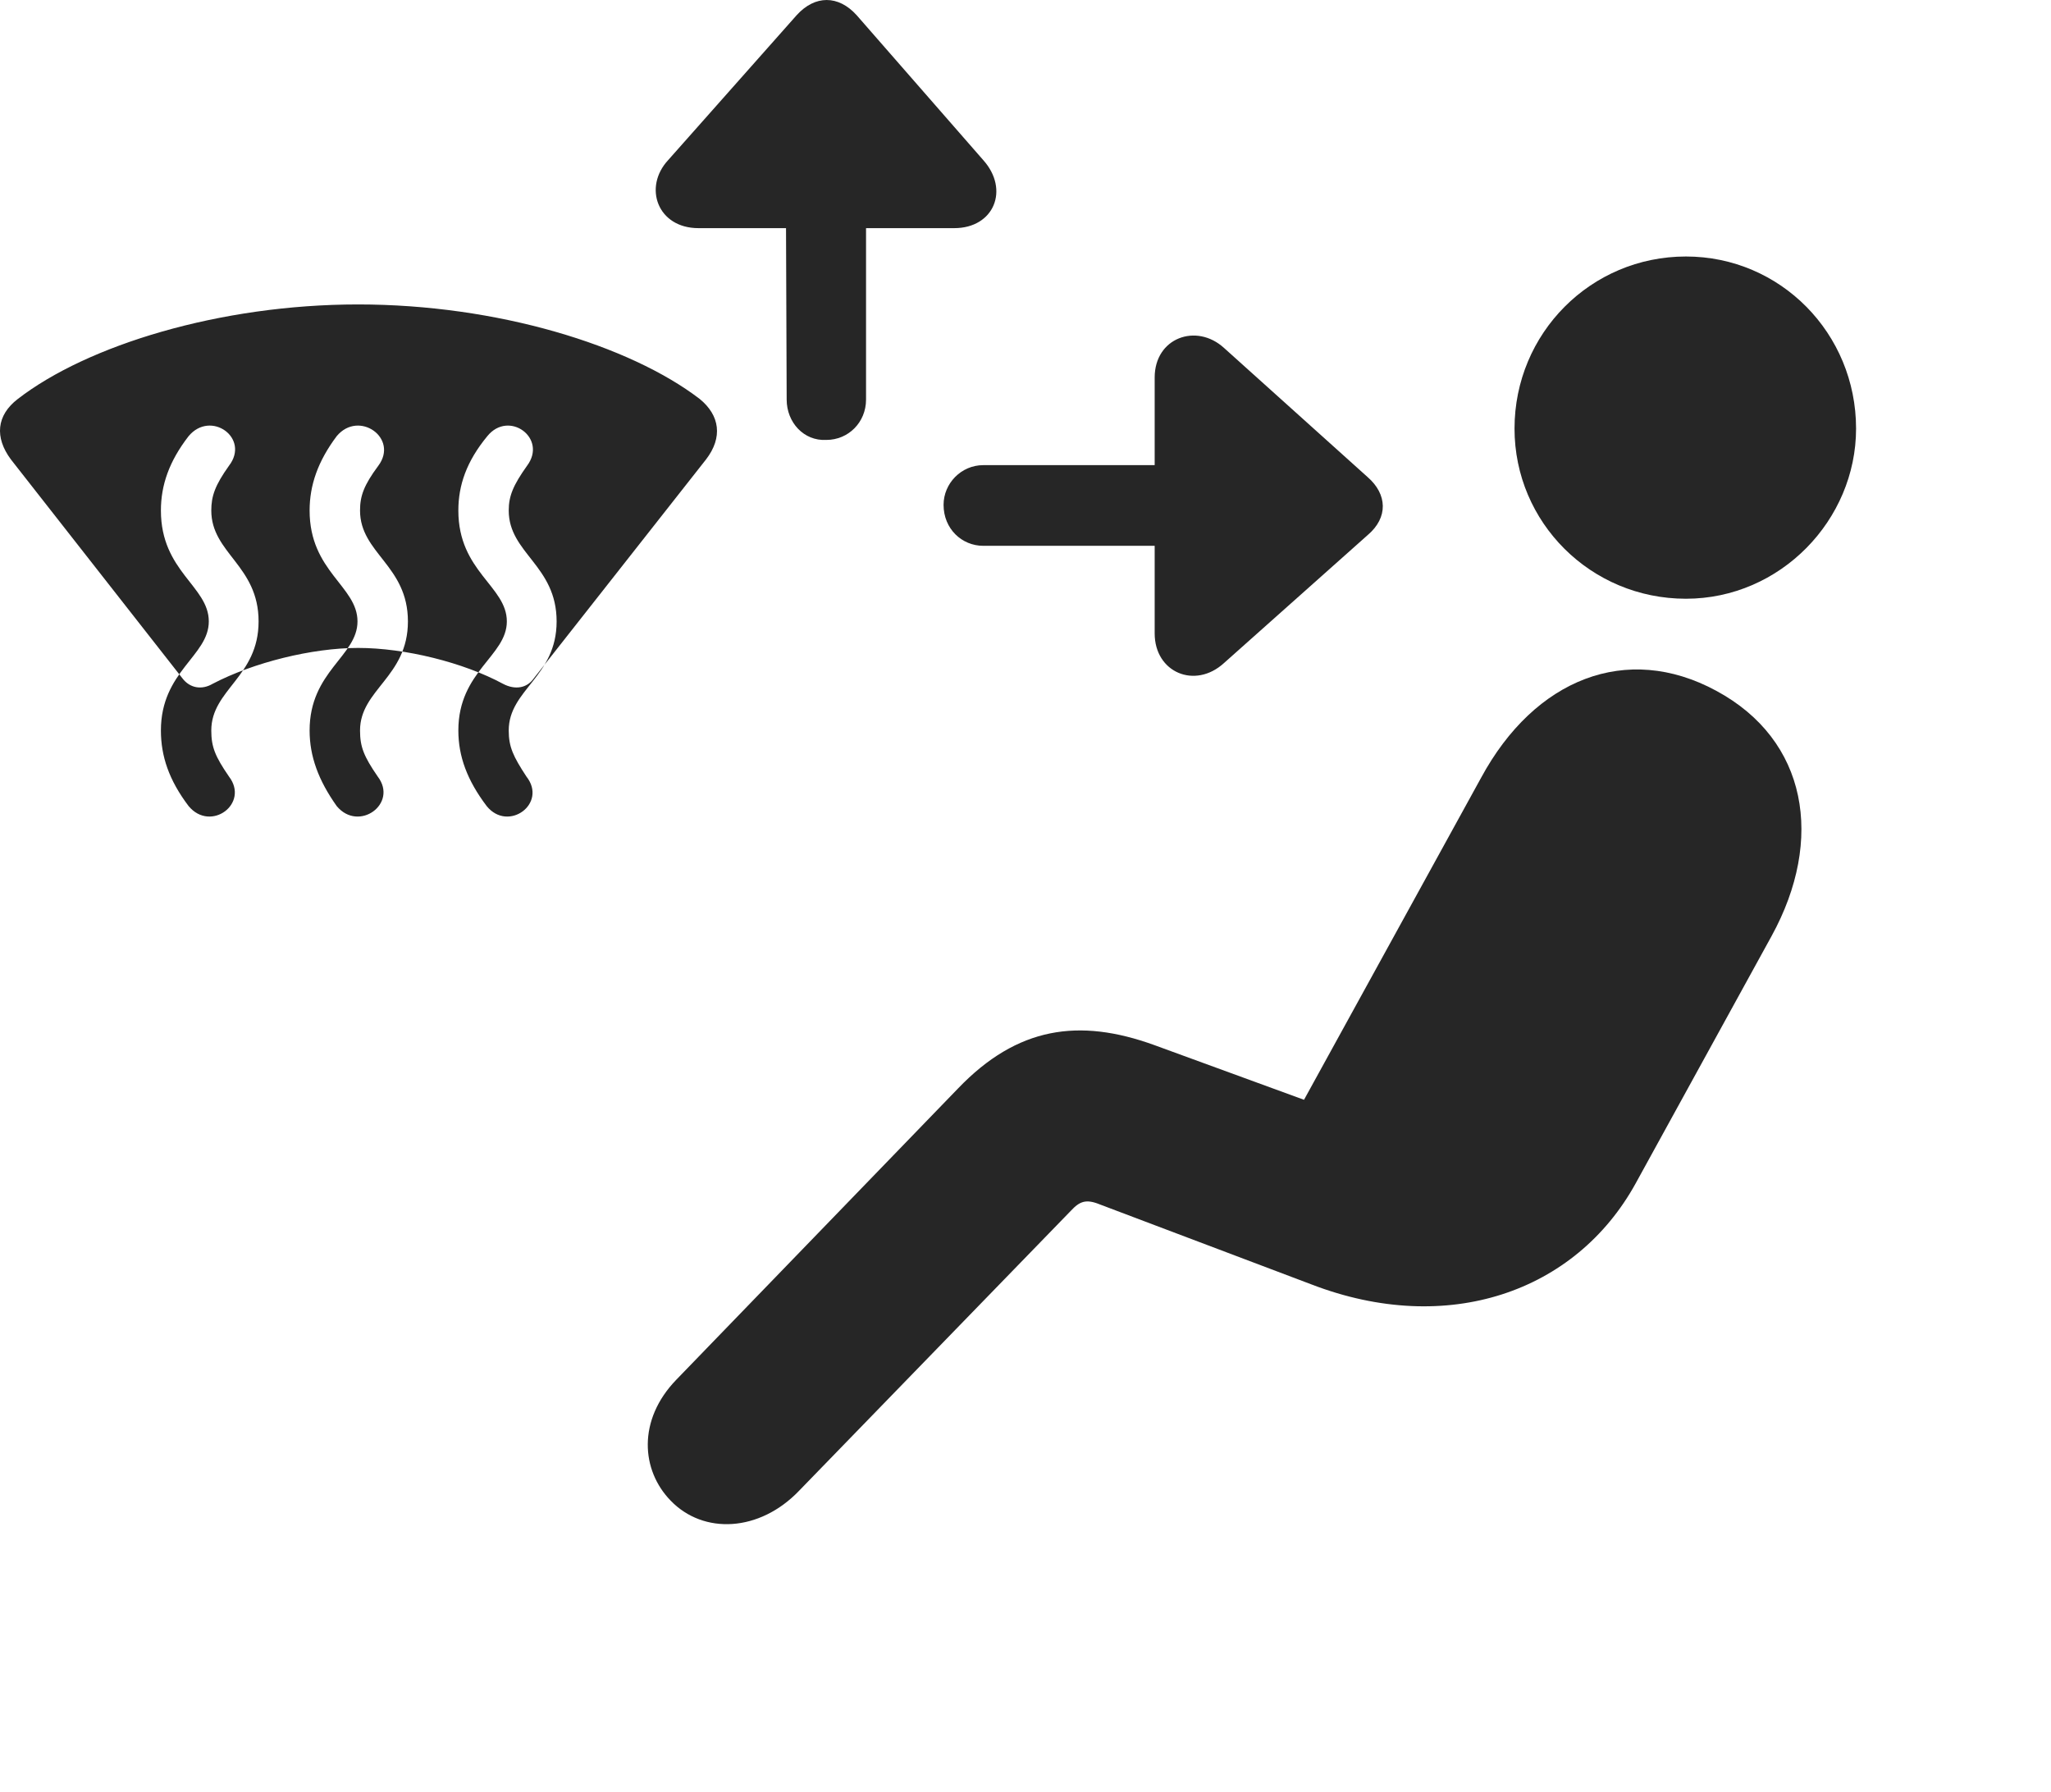 <?xml version="1.0" encoding="UTF-8"?>
<!--Generator: Apple Native CoreSVG 326-->
<!DOCTYPE svg
PUBLIC "-//W3C//DTD SVG 1.1//EN"
       "http://www.w3.org/Graphics/SVG/1.1/DTD/svg11.dtd">
<svg version="1.1" xmlns="http://www.w3.org/2000/svg" xmlns:xlink="http://www.w3.org/1999/xlink" viewBox="0 0 44.497 38.869">
 <g>
  <rect height="38.869" opacity="0" width="44.497" x="0" y="0"/>
  <path d="M36.577 12.988C38.627 12.988 40.268 11.279 40.268 9.297C40.268 7.232 38.627 5.564 36.577 5.564C34.512 5.564 32.858 7.232 32.858 9.297C32.858 11.334 34.512 12.988 36.577 12.988ZM14.551 32.553C15.262 33.291 16.479 33.236 17.34 32.334L23.233 26.264C23.424 26.059 23.561 26.004 23.862 26.127L28.455 27.863C31.409 28.998 34.184 28.027 35.483 25.676L38.436 20.303C39.584 18.211 39.215 16.051 37.233 14.984C35.291 13.932 33.295 14.725 32.133 16.871L28.291 23.857L25.037 22.668C23.41 22.08 22.071 22.271 20.785 23.611L14.674 29.928C13.826 30.803 13.909 31.896 14.551 32.553Z" fill="black" fill-opacity="0.85"/>
  <path d="M0.237 9.967L3.955 14.711C4.119 14.93 4.379 14.971 4.612 14.834C5.5 14.369 6.772 14.055 7.77 14.055C8.782 14.055 10.053 14.369 10.914 14.834C11.174 14.971 11.434 14.93 11.584 14.711L15.317 9.967C15.686 9.488 15.617 9.01 15.18 8.654C13.662 7.492 10.791 6.604 7.77 6.604C4.762 6.604 1.891 7.492 0.387 8.654C-0.078 9.01-0.119 9.488 0.237 9.967ZM4.092 17.486C3.668 16.926 3.491 16.406 3.491 15.846C3.491 14.56 4.53 14.232 4.53 13.48C4.53 12.715 3.491 12.4 3.491 11.074C3.491 10.527 3.668 10.008 4.092 9.461C4.571 8.887 5.432 9.502 4.967 10.104C4.666 10.527 4.584 10.76 4.584 11.074C4.584 12.004 5.61 12.264 5.61 13.48C5.61 14.684 4.584 14.957 4.584 15.846C4.584 16.201 4.666 16.406 4.967 16.844C5.418 17.432 4.571 18.061 4.092 17.486ZM7.305 17.486C6.908 16.926 6.717 16.406 6.717 15.846C6.717 14.56 7.756 14.232 7.756 13.48C7.756 12.715 6.717 12.4 6.717 11.074C6.717 10.527 6.895 10.008 7.305 9.461C7.783 8.887 8.658 9.502 8.207 10.104C7.893 10.527 7.811 10.76 7.811 11.074C7.811 12.004 8.85 12.264 8.85 13.48C8.85 14.684 7.811 14.957 7.811 15.846C7.811 16.201 7.893 16.406 8.194 16.844C8.645 17.432 7.783 18.061 7.305 17.486ZM10.559 17.486C10.135 16.926 9.944 16.406 9.944 15.846C9.944 14.56 10.996 14.232 10.996 13.48C10.996 12.715 9.944 12.4 9.944 11.074C9.944 10.527 10.121 10.008 10.573 9.461C11.037 8.887 11.885 9.502 11.434 10.104C11.133 10.527 11.037 10.76 11.037 11.074C11.037 12.004 12.076 12.264 12.076 13.48C12.076 14.684 11.037 14.957 11.037 15.846C11.037 16.201 11.133 16.406 11.42 16.844C11.885 17.432 11.024 18.061 10.559 17.486ZM17.928 9.543C18.407 9.543 18.789 9.16 18.789 8.668L18.789 4.949L20.703 4.949C21.565 4.949 21.907 4.115 21.332 3.473L18.584 0.328C18.188-0.109 17.682-0.109 17.285 0.328L14.496 3.473C13.95 4.061 14.264 4.949 15.153 4.949L17.053 4.949L17.067 8.668C17.067 9.16 17.436 9.57 17.928 9.543ZM20.471 10.951C20.471 11.471 20.867 11.84 21.332 11.84L25.051 11.84L25.051 13.74C25.051 14.588 25.926 14.957 26.555 14.383L29.672 11.607C30.123 11.225 30.096 10.719 29.672 10.35L26.555 7.547C25.953 7 25.051 7.328 25.051 8.189L25.051 10.09L21.332 10.09C20.854 10.09 20.471 10.486 20.471 10.951Z" fill="black" fill-opacity="0.85"/>
 </g>
</svg>
